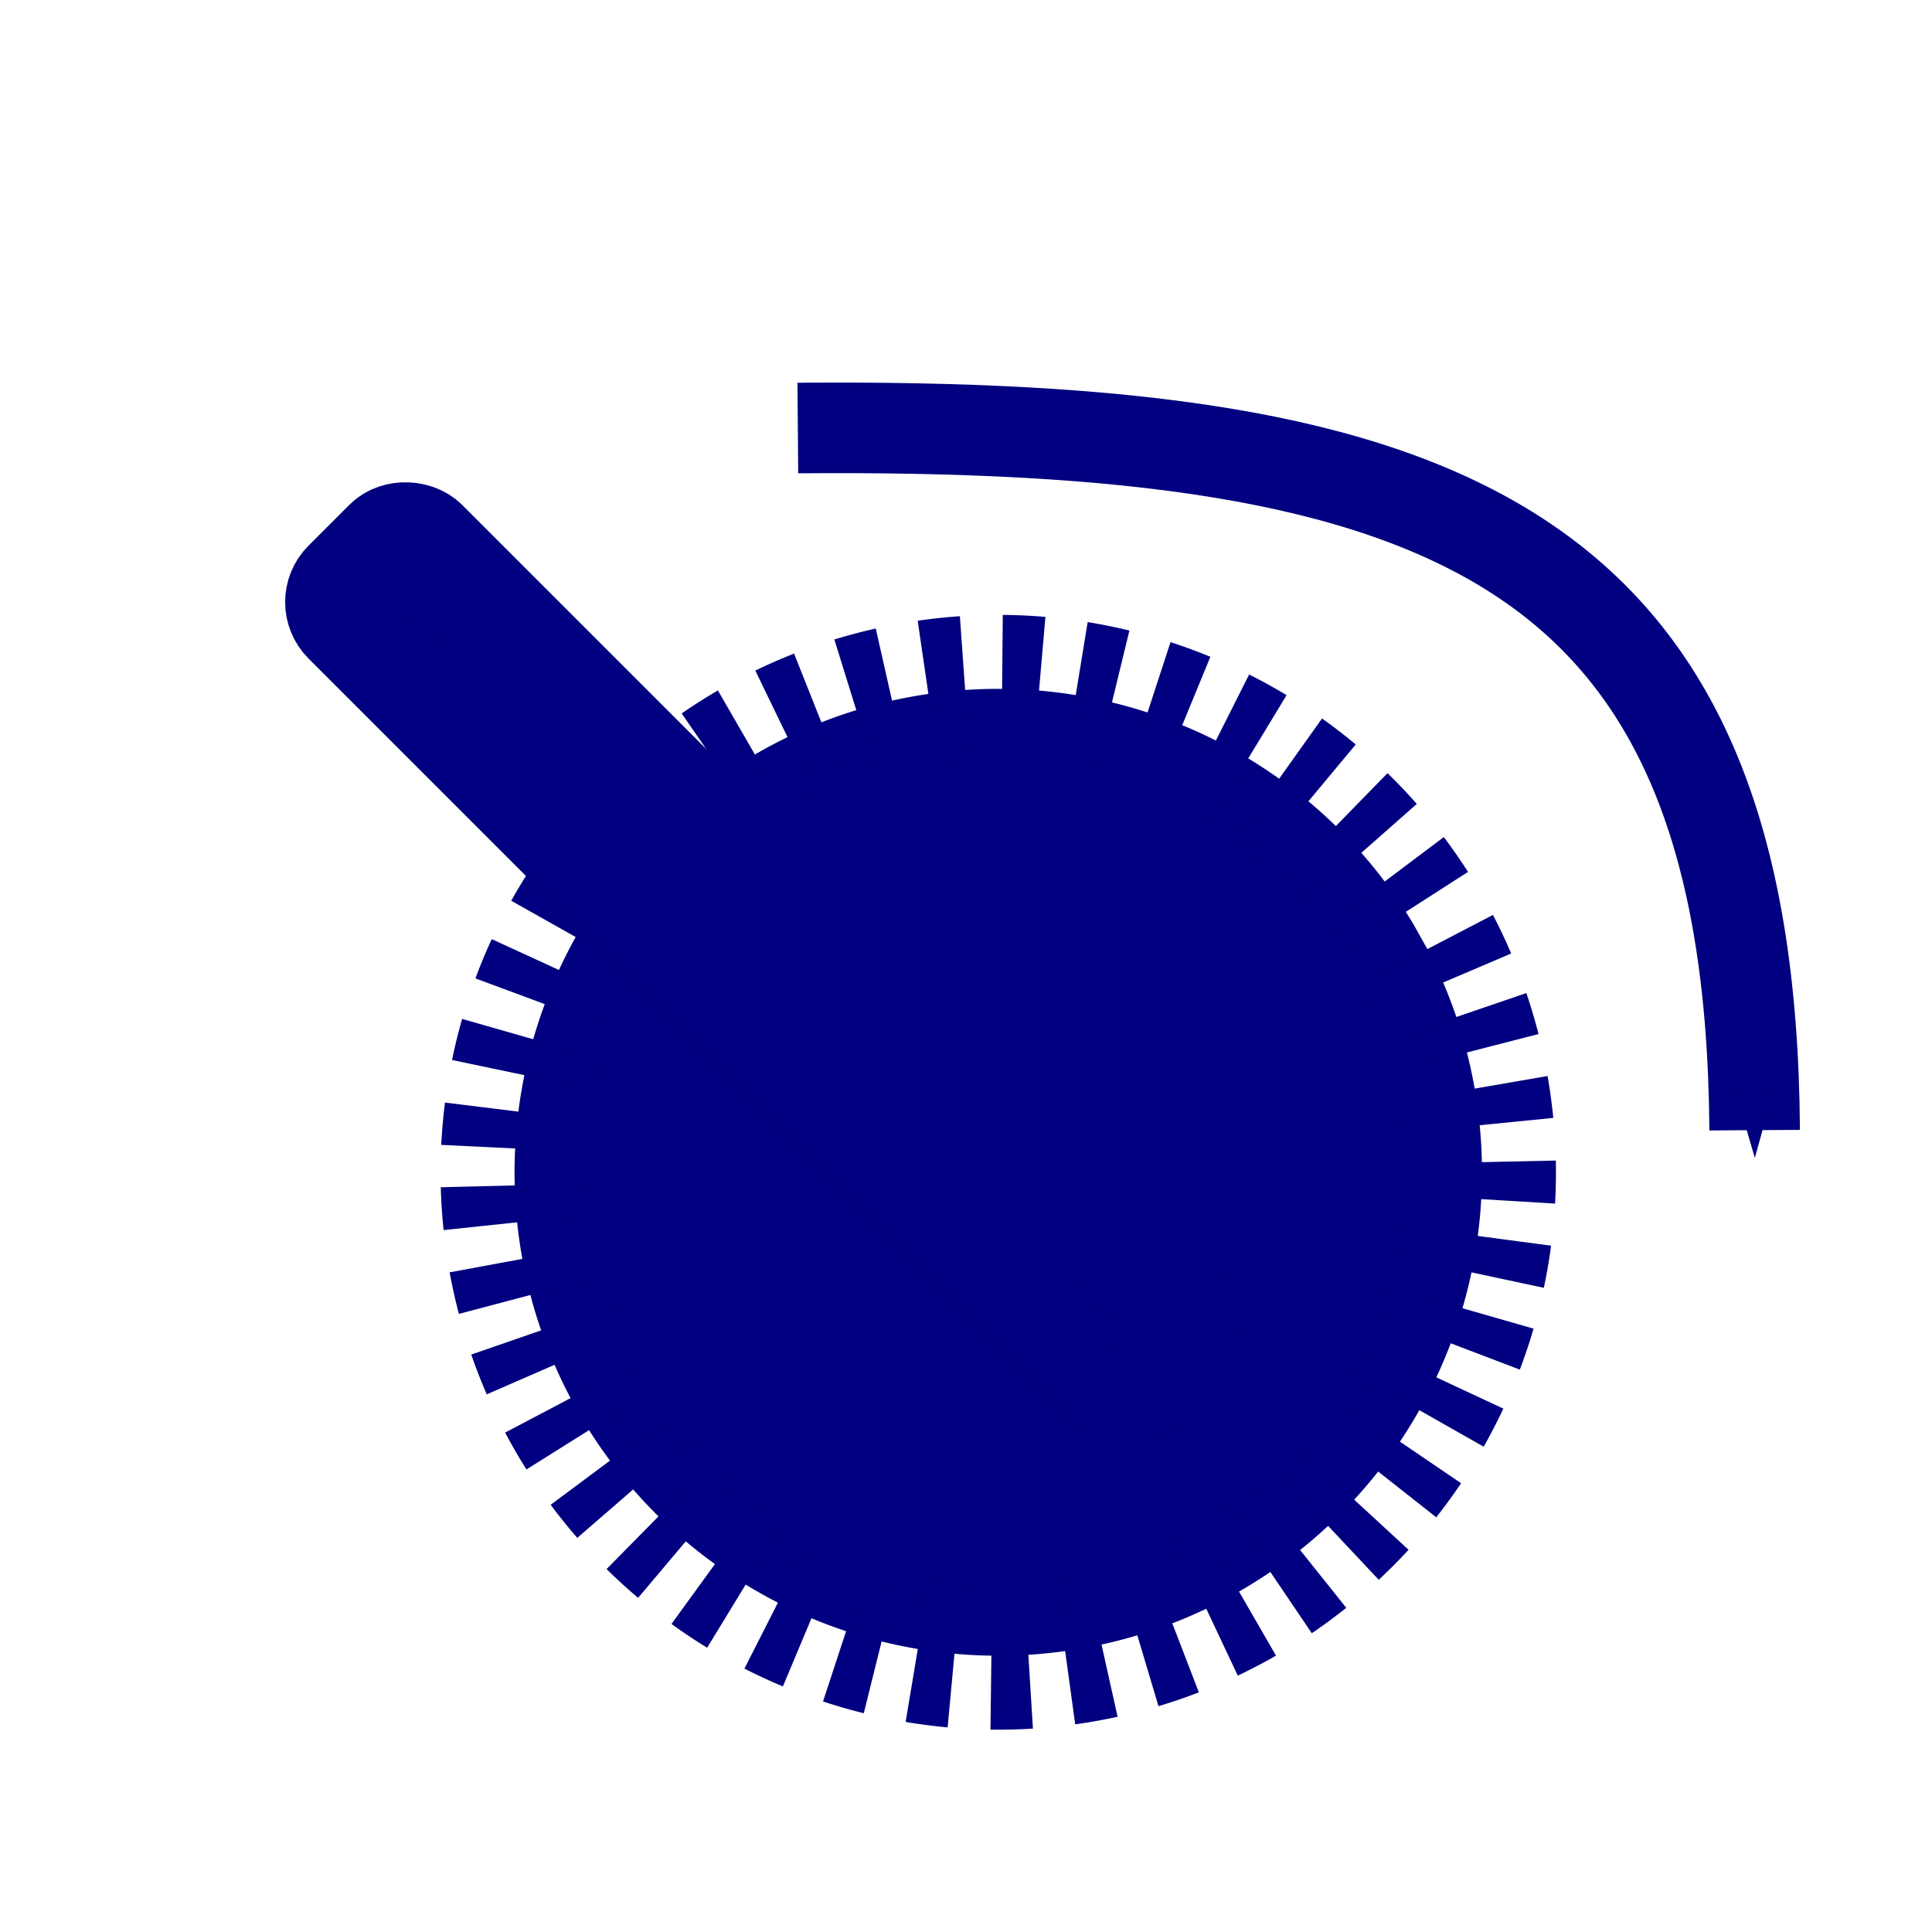 <?xml version="1.0" encoding="UTF-8" standalone="no"?>
<!-- Created with Inkscape (http://www.inkscape.org/) -->

<svg
   xmlns:dc="http://purl.org/dc/elements/1.1/"
   xmlns:cc="http://creativecommons.org/ns#"
   xmlns:rdf="http://www.w3.org/1999/02/22-rdf-syntax-ns#"
   xmlns:svg="http://www.w3.org/2000/svg"
   xmlns="http://www.w3.org/2000/svg"
   xmlns:sodipodi="http://sodipodi.sourceforge.net/DTD/sodipodi-0.dtd"
   xmlns:inkscape="http://www.inkscape.org/namespaces/inkscape"
   width="64"
   height="64"
   id="svg2"
   version="1.1"
   inkscape:version="0.91 r13725"
   sodipodi:docname="CSrcCAD.svg">
  <defs
     id="defs4">
    <marker
       inkscape:stockid="Arrow1Send"
       orient="auto"
       refY="0.0"
       refX="0.0"
       id="Arrow1Send"
       style="overflow:visible;"
       inkscape:isstock="true">
      <path
         id="path4165"
         d="M 0.0,0.0 L 5.0,-5.0 L -12.5,0.0 L 5.0,5.0 L 0.0,0.0 z "
         style="fill-rule:evenodd;stroke:#000080;stroke-width:1pt;stroke-opacity:1;fill:#000080;fill-opacity:1"
         transform="scale(0.2) rotate(180) translate(6,0)" />
    </marker>
    <marker
       inkscape:stockid="Arrow1Mstart"
       orient="auto"
       refY="0.0"
       refX="0.0"
       id="Arrow1Mstart"
       style="overflow:visible"
       inkscape:isstock="true">
      <path
         id="path4156"
         d="M 0.0,0.0 L 5.0,-5.0 L -12.5,0.0 L 5.0,5.0 L 0.0,0.0 z "
         style="fill-rule:evenodd;stroke:#000080;stroke-width:1pt;stroke-opacity:1;fill:#000080;fill-opacity:1"
         transform="scale(0.4) translate(10,0)" />
    </marker>
    <marker
       inkscape:stockid="Arrow1Lstart"
       orient="auto"
       refY="0.0"
       refX="0.0"
       id="Arrow1Lstart"
       style="overflow:visible"
       inkscape:isstock="true">
      <path
         id="path4150"
         d="M 0.0,0.0 L 5.0,-5.0 L -12.5,0.0 L 5.0,5.0 L 0.0,0.0 z "
         style="fill-rule:evenodd;stroke:#000080;stroke-width:1pt;stroke-opacity:1;fill:#000080;fill-opacity:1"
         transform="scale(0.8) translate(12.5,0)" />
    </marker>
  </defs>
  <sodipodi:namedview
     id="base"
     pagecolor="#ffffff"
     bordercolor="#666666"
     borderopacity="1.0"
     inkscape:pageopacity="0.0"
     inkscape:pageshadow="2"
     inkscape:zoom="89.6"
     inkscape:cx="6.132199"
     inkscape:cy="60.352023"
     inkscape:document-units="px"
     inkscape:current-layer="layer1"
     showgrid="true"
     inkscape:window-width="1916"
     inkscape:window-height="1041"
     inkscape:window-x="0"
     inkscape:window-y="18"
     inkscape:window-maximized="0">
    <inkscape:grid
       type="xygrid"
       id="grid2985"
       empspacing="5"
       visible="true"
       enabled="true"
       snapvisiblegridlinesonly="true" />
  </sodipodi:namedview>
  <g
     inkscape:label="Ebene 1"
     inkscape:groupmode="layer"
     id="layer1"
     transform="translate(0,-988.362)">
    <path
       style="opacity:1;fill:#000080;fill-opacity:1;stroke:#000080;stroke-width:4.9;stroke-linecap:butt;stroke-linejoin:miter;stroke-miterlimit:3.9;stroke-dasharray:1.225,1.225;stroke-dashoffset:0;stroke-opacity:1"
       id="path4170"
       sodipodi:type="arc"
       sodipodi:cx="33.068741"
       sodipodi:cy="1027.1952"
       sodipodi:rx="16.023449"
       sodipodi:ry="16.014418"
       sodipodi:start="5.8033419"
       sodipodi:end="5.7456763"
       sodipodi:open="true"
       d="m 47.283,1019.802 a 16.023,16.014 0 0 1 -6.613,21.491 16.023,16.014 0 0 1 -21.596,-6.298 16.023,16.014 0 0 1 5.99,-21.672 16.023,16.014 0 0 1 21.769,5.674" />
    <rect
       style="opacity:1;fill:#000080;fill-opacity:1;stroke:#000080;stroke-width:3.386;stroke-linecap:round;stroke-linejoin:miter;stroke-miterlimit:3.9;stroke-dasharray:none;stroke-dashoffset:0;stroke-opacity:1"
       id="rect4428"
       width="3.812"
       height="37.575"
       x="-705.49"
       y="720.687"
       ry="0.951"
       transform="matrix(0.707,-0.707,0.707,0.707,0,0)" />
    <path
       style="fill:none;fill-rule:evenodd;stroke:#000080;stroke-width:3;stroke-linecap:butt;stroke-linejoin:miter;stroke-miterlimit:4;stroke-dasharray:none;stroke-opacity:1;marker-end:url(#Arrow1Send)"
       d="M 26.429,1002.541 C 48,1002.362 58,1006.362 58.125,1025.8"
       id="path4430"
       inkscape:connector-curvature="0"
       sodipodi:nodetypes="cc" />
    <rect
       style="opacity:1;fill:#000080;fill-opacity:0;stroke:#000000;stroke-width:0;stroke-linecap:round;stroke-linejoin:miter;stroke-miterlimit:4;stroke-dasharray:none;stroke-dashoffset:0;stroke-opacity:1"
       id="rect4142"
       width="64"
       height="64"
       x="-0.002"
       y="988.362"
       ry="0" />
  </g>
</svg>
